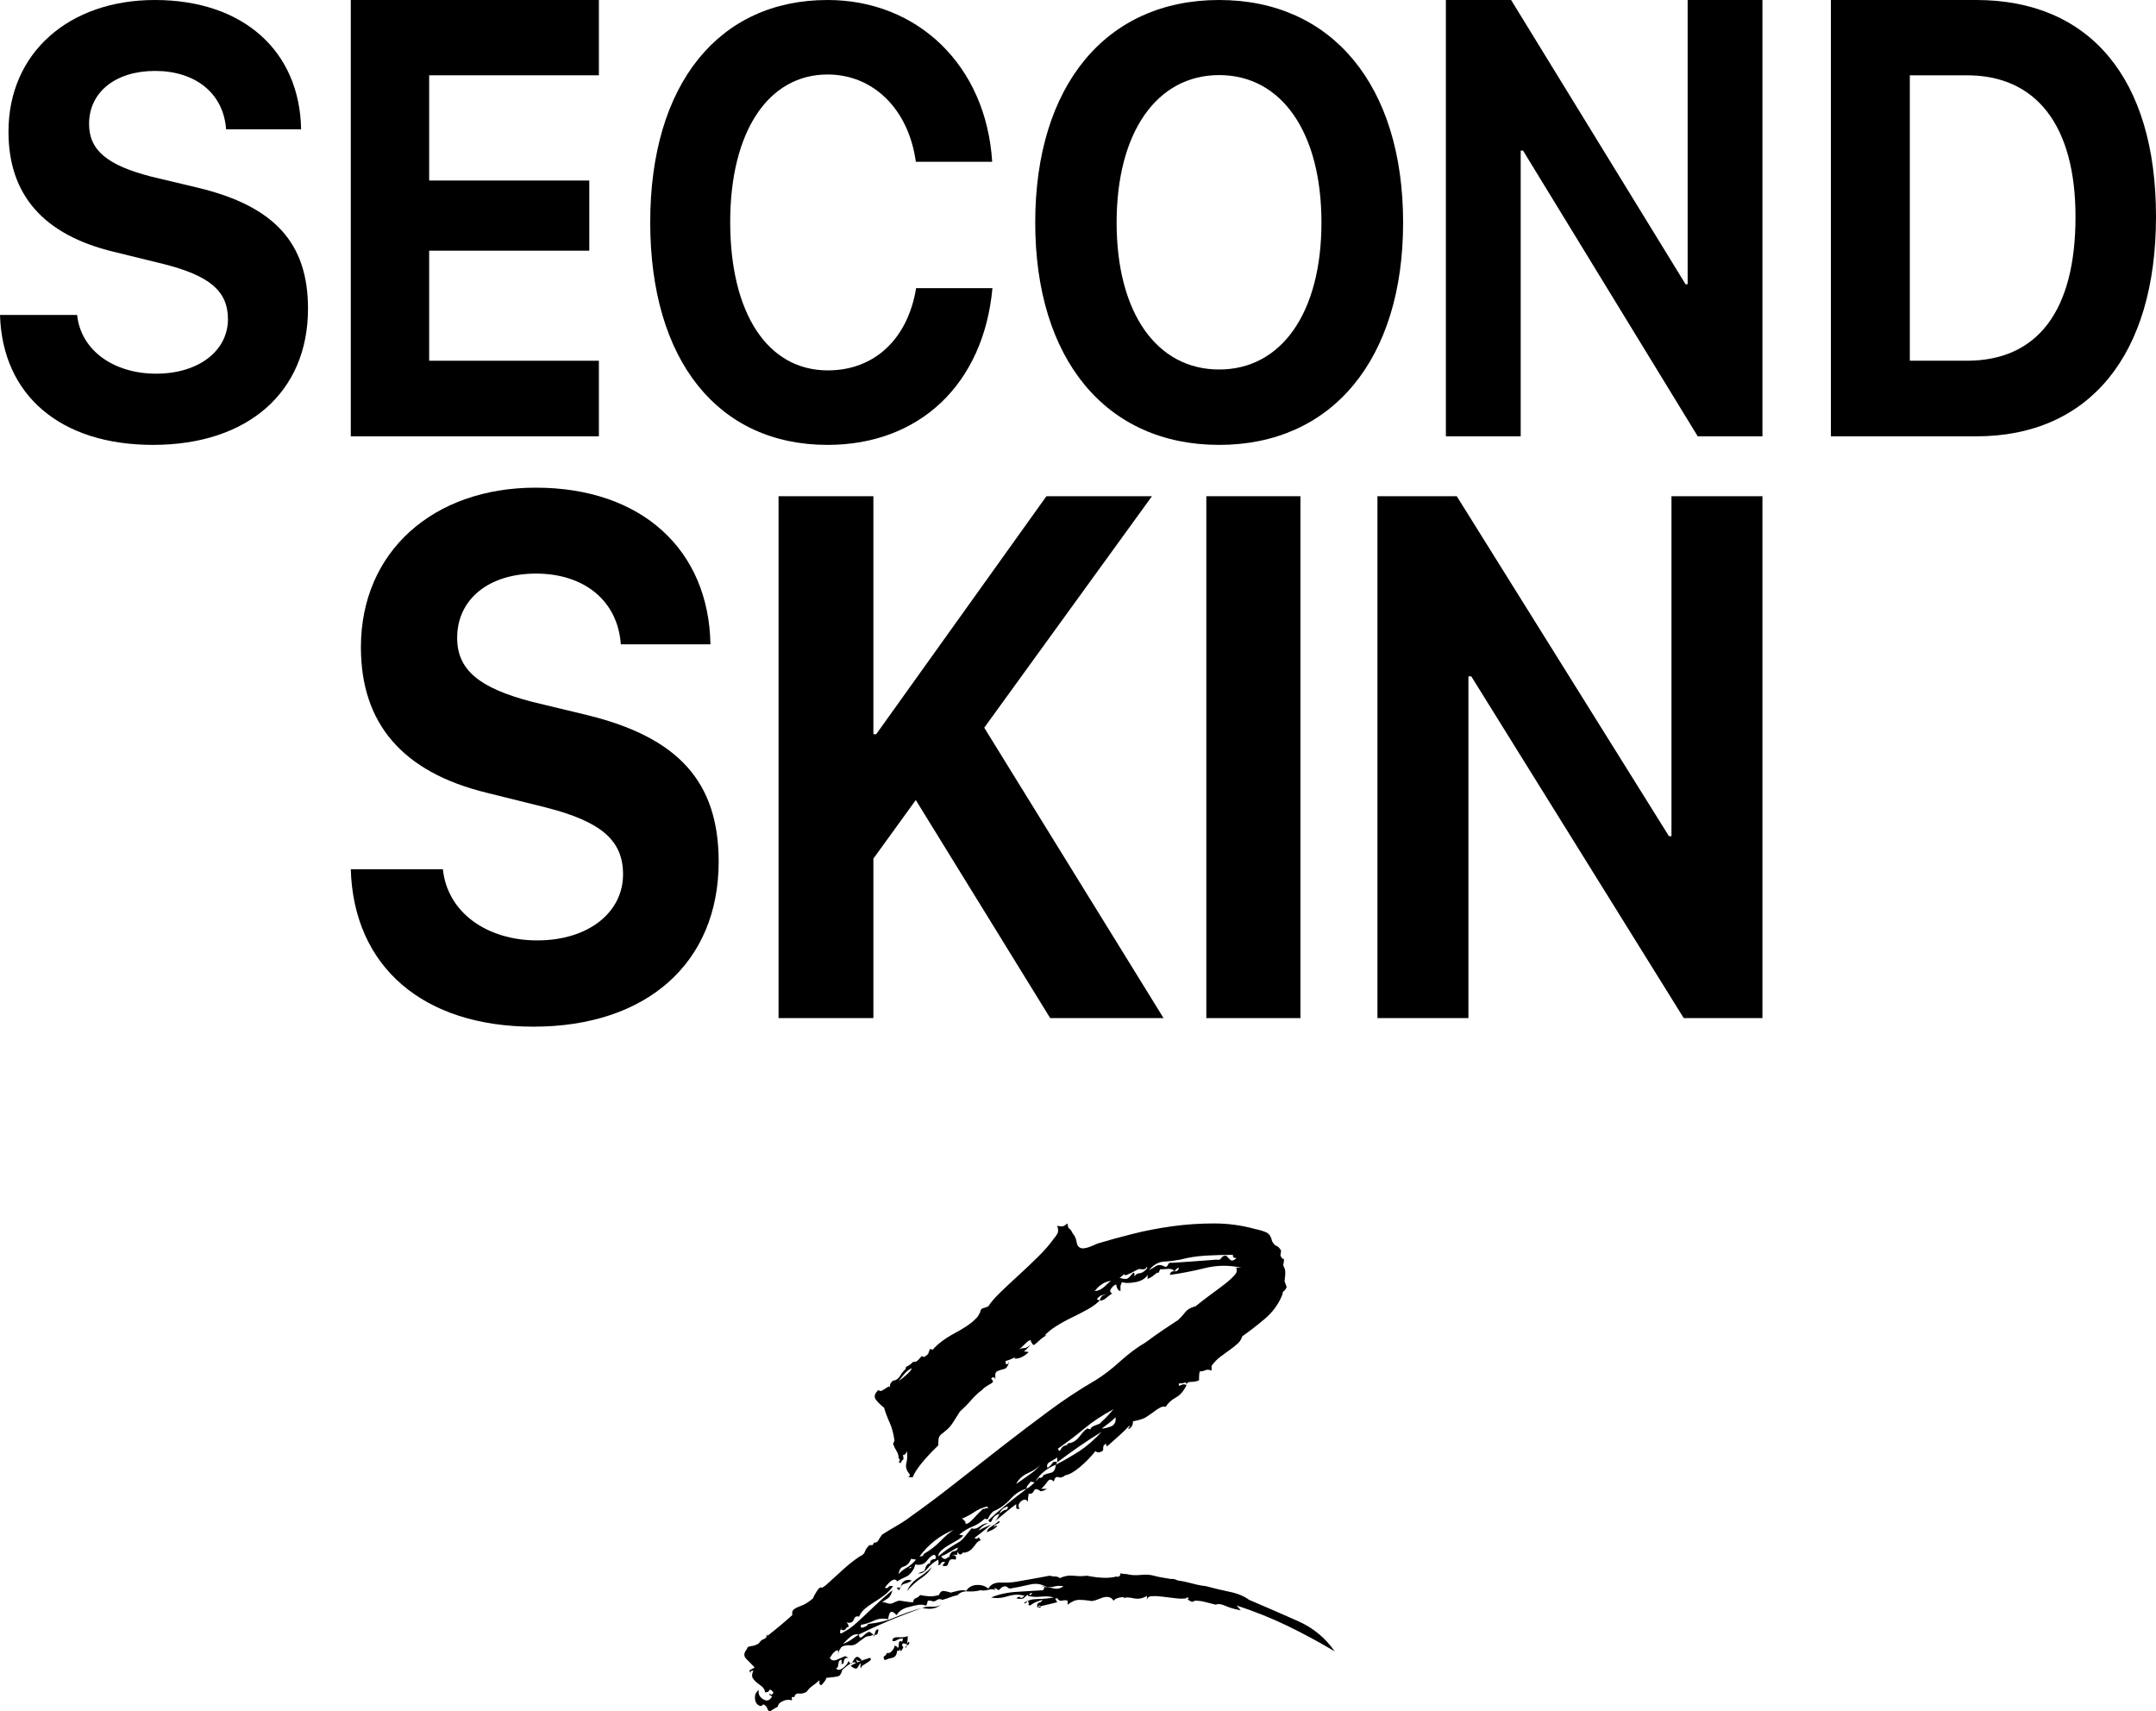 <svg width="252" height="200" viewBox="0 0 252 200" fill="none" xmlns="http://www.w3.org/2000/svg">
<path d="M9.015 36.814C9.449 40.959 13.291 43.676 18.248 43.676C23.236 43.676 26.643 40.994 26.643 37.302C26.643 34.028 24.506 32.217 19.115 30.859L13.291 29.43C5.05 27.445 0.991 22.744 0.991 15.394C0.991 6.13 8.117 0 18.093 0C28.502 0 35.039 6.026 35.194 15.115H26.427C26.116 10.866 22.802 8.29 18.124 8.29C13.508 8.29 10.41 10.762 10.41 14.489C10.41 17.589 12.578 19.33 17.721 20.654L23.142 21.943C32.096 24.102 36 28.42 36 36.083C36 45.835 28.967 52 17.876 52C7.126 52 0.279 46.253 0 36.814H9.015Z" fill="black"/>
<path d="M70 51H41V-3.8147e-06H70V8.8H50.161V21.1H68.877V29.3H50.161V42.164H70V51Z" fill="black"/>
<path d="M76 25.982C76 9.788 84.043 0 96.729 0C107.259 0 115.272 7.663 115.97 18.912H107.047C106.197 12.748 102.07 8.707 96.729 8.707C89.809 8.707 85.348 15.36 85.348 25.948C85.348 36.675 89.748 43.293 96.759 43.293C102.191 43.293 106.106 39.635 107.077 33.68H116C114.968 44.895 107.471 52 96.729 52C83.982 52 76 42.213 76 25.982Z" fill="black"/>
<path d="M130.514 26.017C130.514 36.536 135.179 43.188 142.5 43.188C149.79 43.188 154.455 36.536 154.455 26.017C154.455 15.464 149.79 8.777 142.5 8.777C135.209 8.777 130.514 15.464 130.514 26.017ZM164 26.017C164 42.005 155.69 52 142.5 52C129.279 52 121 42.005 121 26.017C121 9.996 129.279 0 142.5 0C155.69 0 164 9.996 164 26.017Z" fill="black"/>
<path d="M169 51V-3.8147e-06H176.624L197.015 33.223H197.257V-3.8147e-06H206V51H198.437L178.016 17.6H177.744V51H169Z" fill="black"/>
<path d="M223.226 42.164H229.885C238.133 42.164 242.592 36.369 242.592 25.342C242.592 14.667 238.01 8.8 229.885 8.8H223.226V42.164ZM230.984 -3.8147e-06C244.211 -3.8147e-06 252 9.118 252 25.306C252 41.493 244.211 51 230.984 51H214V-3.8147e-06H230.984Z" fill="black"/>
<path d="M137.955 147.23C137.251 147.356 136.601 147.435 136.004 147.465C135.408 147.497 134.839 147.827 134.298 148.453C134.568 148.327 134.812 148.186 135.029 148.03C135.245 147.874 135.489 147.827 135.76 147.889L136.249 148.076C136.357 148.076 136.452 147.983 136.533 147.794C136.615 147.606 136.763 147.544 136.98 147.606C137.901 147.544 138.809 147.481 139.703 147.418C140.597 147.356 141.423 147.294 142.182 147.23C142.453 147.294 142.642 147.23 142.752 147.042C142.859 146.854 143.048 146.76 143.32 146.76C143.428 146.886 143.576 147.042 143.767 147.23C143.956 147.418 144.215 147.356 144.539 147.042C144.268 147.042 144.132 146.981 144.132 146.854C144.078 146.792 144.078 146.729 144.132 146.666C143.103 146.666 142.046 146.699 140.962 146.76C139.878 146.823 138.876 146.981 137.955 147.23ZM128.771 166.972C129.042 166.972 129.393 166.894 129.827 166.737C130.261 166.581 130.45 166.22 130.396 165.656C130.016 166.032 129.475 166.471 128.771 166.972ZM133.403 148.358C133.242 148.296 133.051 148.327 132.835 148.453C132.617 148.579 132.415 148.688 132.225 148.782C132.035 148.876 131.859 148.955 131.697 149.016C131.535 149.08 131.425 149.049 131.372 148.923C130.992 149.362 130.464 149.628 129.787 149.721C129.108 149.816 128.499 150.207 127.958 150.897C128.391 150.897 128.838 150.661 129.3 150.192C129.759 149.721 130.234 149.425 130.722 149.298C130.829 149.362 130.938 149.393 131.047 149.393C131.154 149.455 131.344 149.487 131.616 149.487C131.779 149.487 131.994 149.314 132.266 148.969C132.537 148.626 132.645 148.703 132.592 149.204C132.754 148.955 132.943 148.828 133.159 148.828C133.376 148.828 133.619 148.703 133.892 148.453L134.054 148.265C134.108 148.203 134.108 148.139 134.054 148.076C133.944 148.265 133.81 148.358 133.648 148.358H133.403ZM123.65 169.323C123.758 169.637 123.88 169.651 124.016 169.369C124.151 169.087 124.353 168.946 124.626 168.946C124.788 168.758 124.896 168.664 124.95 168.664H125.113C125.546 168.539 125.913 168.274 126.21 167.865C126.508 167.458 126.793 167.16 127.064 166.972L127.47 167.066C127.47 166.878 127.66 166.722 128.039 166.596L128.527 166.408C128.797 166.158 129.042 165.923 129.258 165.703C129.475 165.484 129.773 165.155 130.152 164.716C128.852 165.406 127.714 166.158 126.739 166.972C125.764 167.787 124.734 168.571 123.65 169.323ZM123.569 170.356C123.297 170.544 123.013 170.719 122.715 170.873C122.417 171.031 122.322 171.266 122.431 171.579C122.702 171.391 122.891 171.202 123 171.014C123.108 170.827 123.297 170.796 123.569 170.92L123.407 171.202C124.382 170.701 125.303 170.168 126.17 169.605C127.036 169.04 127.904 168.287 128.771 167.348C127.85 167.912 126.983 168.476 126.17 169.04C125.357 169.605 124.489 170.232 123.569 170.92V170.356ZM122.106 185.397C122.539 185.524 122.931 185.618 123.285 185.679C123.636 185.742 123.976 185.649 124.3 185.397C123.866 185.336 123.5 185.35 123.203 185.445C122.905 185.538 122.539 185.524 122.106 185.397ZM118.773 173.458C119.477 172.958 120.074 172.535 120.562 172.19C121.049 171.846 121.428 171.454 121.699 171.014C121.428 171.454 120.941 171.829 120.236 172.142C119.531 172.456 119.044 172.894 118.773 173.458ZM120.236 158.041C119.639 158.606 119.071 158.856 118.529 158.793C118.745 158.543 118.977 158.323 119.22 158.136C119.464 157.947 119.802 157.916 120.236 158.041ZM117.798 176.091C117.688 176.091 117.526 176.153 117.311 176.279C117.093 176.405 116.93 176.623 116.822 176.936C117.148 176.623 117.391 176.467 117.554 176.467C117.717 176.467 117.798 176.341 117.798 176.091ZM116.254 178.252C116.144 178.568 116.132 178.645 116.213 178.488C116.294 178.332 116.416 178.286 116.578 178.348C116.362 178.598 116.091 178.786 115.766 178.911C115.604 178.974 115.468 179.038 115.36 179.099C115.36 178.85 115.522 178.629 115.848 178.44C116.172 178.252 116.47 178.034 116.741 177.784C116.904 177.846 116.876 177.94 116.66 178.066C116.551 178.128 116.416 178.191 116.254 178.252ZM112.433 177.501C112.542 177.564 112.622 177.628 112.677 177.689C112.731 177.752 112.785 177.816 112.84 177.877V178.066C113.003 178.191 113.314 178.003 113.775 177.501C114.235 177 114.6 176.623 114.872 176.373C115.034 176.373 115.169 176.341 115.279 176.279C115.549 176.279 115.576 176.217 115.36 176.091C114.817 176.217 114.316 176.436 113.856 176.748C113.394 177.063 112.921 177.313 112.433 177.501ZM111.946 180.885C111.675 181.011 111.363 181.184 111.011 181.403C110.658 181.622 110.32 181.794 109.995 181.919C110.265 182.233 110.496 182.296 110.686 182.107C110.875 181.919 110.942 181.951 110.889 182.201C110.997 181.637 111.2 181.34 111.499 181.308C111.796 181.278 111.946 181.136 111.946 180.885ZM120.968 173.27L120.48 173.176C120.208 173.49 120.059 173.678 120.034 173.74C120.005 173.804 119.992 173.898 119.992 174.022C119.342 174.149 118.719 174.54 118.123 175.198C117.526 175.856 116.849 176.341 116.091 176.655C115.819 176.907 115.644 177.141 115.562 177.36C115.482 177.58 115.331 177.628 115.115 177.501C114.628 177.94 114.141 178.252 113.653 178.44C113.165 178.629 112.649 178.943 112.108 179.381L112.596 179.475C112.433 179.663 112.19 179.852 111.864 180.039C111.54 180.227 111.214 180.415 110.889 180.603C110.564 180.792 110.279 180.995 110.035 181.215C109.792 181.435 109.67 181.67 109.67 181.919C109.941 181.67 110.279 181.403 110.686 181.12C111.092 180.838 111.511 180.572 111.946 180.321C112.217 180.197 112.501 179.944 112.799 179.57C113.097 179.193 113.354 178.88 113.571 178.629C113.842 178.754 113.883 178.85 113.693 178.911C113.502 178.974 113.463 178.88 113.571 178.629C113.842 178.754 114.168 178.676 114.547 178.395C114.926 178.111 115.25 178.003 115.522 178.066C115.36 178.066 115.115 178.191 114.791 178.44C114.628 178.568 114.492 178.723 114.384 178.911C114.655 178.723 115.061 178.521 115.604 178.299C116.144 178.081 116.551 177.628 116.822 176.936C116.388 177.063 116.104 177.299 115.969 177.642C115.833 177.987 115.684 178.003 115.522 177.689C116.28 177 117.026 176.358 117.757 175.762C118.489 175.167 119.234 174.587 119.992 174.022C120.208 173.898 120.44 173.726 120.684 173.505C120.927 173.286 121.184 173.02 121.456 172.706C121.619 172.77 121.753 172.738 121.862 172.613C121.915 172.551 121.943 172.488 121.943 172.424C122.214 172.3 122.513 172.206 122.837 172.142C123.163 172.081 123.351 171.766 123.407 171.202C122.919 171.391 122.457 171.657 122.025 172.001C121.591 172.347 121.238 172.77 120.968 173.27ZM110.157 187.372C109.615 187.999 108.829 188.187 107.8 187.935C108.071 187.811 108.463 187.764 108.979 187.795C109.493 187.827 109.886 187.686 110.157 187.372ZM107.476 181.919C107.691 181.919 107.827 181.889 107.882 181.825C107.935 181.763 107.963 181.701 107.963 181.637C108.721 181.199 109.372 180.697 109.913 180.133C110.455 179.57 110.971 179.131 111.458 178.817C109.886 179.444 108.559 180.479 107.476 181.919ZM108.939 183.141C108.667 183.643 108.247 184.082 107.678 184.457C107.11 184.834 106.554 185.336 106.012 185.961C106.283 185.336 106.73 184.819 107.354 184.411C107.976 184.004 108.505 183.58 108.939 183.141ZM105.037 183.987C105.307 183.675 105.619 183.423 105.971 183.235C106.323 183.047 106.689 182.735 107.069 182.296L106.5 182.201C106.283 182.703 105.998 183 105.647 183.094C105.293 183.188 105.091 183.487 105.037 183.987ZM105.037 161.426C105.307 161.238 105.619 160.987 105.971 160.673C106.323 160.36 106.527 160.11 106.581 159.922C106.31 160.047 106.08 160.204 105.891 160.391C105.7 160.579 105.415 160.924 105.037 161.426ZM106.581 184.74C106.31 184.928 106.025 185.054 105.727 185.116C105.429 185.179 105.226 185.43 105.118 185.868C105.009 185.806 104.928 185.742 104.875 185.679C104.765 185.554 104.902 185.524 105.281 185.586C105.281 185.273 105.403 185.022 105.647 184.834C105.891 184.646 106.202 184.614 106.581 184.74ZM104.549 192.354C104.82 192.418 104.942 192.512 104.915 192.636C104.886 192.763 104.928 192.7 105.037 192.448C105.037 191.948 105.118 191.743 105.281 191.837C105.444 191.931 105.525 191.822 105.525 191.508C105.253 191.508 105.024 191.571 104.834 191.696C104.643 191.822 104.468 191.854 104.306 191.79C104.306 191.477 104.535 191.336 104.996 191.367C105.456 191.4 105.822 191.353 106.094 191.227V191.602C106.094 191.666 106.066 191.854 106.012 192.166C105.904 192.292 105.931 192.245 106.094 192.025C106.256 191.807 106.31 191.854 106.256 192.166L105.849 192.448C105.849 192.636 105.876 192.668 105.931 192.542C105.931 192.481 105.957 192.354 106.012 192.166L105.525 192.072C105.415 192.261 105.415 192.386 105.525 192.448C105.633 192.512 105.552 192.7 105.281 193.012C105.171 192.7 105.131 192.622 105.159 192.777C105.186 192.934 105.091 192.981 104.875 192.918C104.82 193.42 104.631 193.703 104.306 193.765C103.98 193.826 103.682 193.922 103.411 194.047C103.248 193.797 103.235 193.64 103.37 193.576C103.505 193.514 103.601 193.388 103.655 193.2C103.871 193.263 104.075 193.185 104.265 192.965C104.454 192.747 104.549 192.542 104.549 192.354ZM101.705 193.765C101.812 193.891 101.812 193.999 101.705 194.094C101.596 194.188 101.461 194.281 101.298 194.376C101.136 194.47 100.985 194.563 100.851 194.658C100.716 194.752 100.648 194.862 100.648 194.987C100.594 194.987 100.567 194.893 100.567 194.704C100.567 194.643 100.594 194.549 100.648 194.422C100.539 194.422 100.417 194.563 100.282 194.846C100.146 195.128 99.862 195.081 99.429 194.704C99.916 194.391 100.675 194.079 101.705 193.765ZM98.534 192.166C98.968 191.979 99.333 191.775 99.632 191.555C99.929 191.336 100.187 191.164 100.404 191.039C100.025 190.976 99.685 191.07 99.388 191.32C99.089 191.571 98.805 191.854 98.534 192.166ZM123.163 173.176C122.891 172.864 122.647 172.864 122.431 173.176C122.214 173.49 121.97 173.772 121.699 174.022H122.228C122.362 174.022 122.484 173.928 122.593 173.74C122.484 173.928 122.295 174.086 122.025 174.21C121.862 174.274 121.726 174.305 121.619 174.305C121.238 173.992 120.981 173.976 120.846 174.258C120.71 174.54 120.507 174.649 120.236 174.587C120.181 174.901 120.155 175.089 120.155 175.151V175.526C119.938 175.214 119.668 175.198 119.342 175.48C119.018 175.762 118.963 176.059 119.179 176.373C118.963 176.373 118.841 176.358 118.814 176.326C118.786 176.295 118.773 176.123 118.773 175.809C118.014 176.373 117.201 177.031 116.335 177.784C115.468 178.536 114.655 179.193 113.897 179.756C114.113 179.884 114.248 179.884 114.303 179.756C114.356 179.632 114.465 179.726 114.628 180.039C114.411 180.102 114.235 180.227 114.099 180.415C113.964 180.603 113.815 180.792 113.653 180.979C113.49 181.167 113.287 181.308 113.043 181.403C112.799 181.496 112.514 181.512 112.19 181.449C112.514 181.449 112.582 181.512 112.392 181.637C112.202 181.763 112.054 181.67 111.946 181.355L111.864 181.731H111.458C111.186 181.731 111.186 181.747 111.458 181.778C111.729 181.81 111.81 181.983 111.702 182.296C111.376 182.233 111.174 182.233 111.092 182.296C111.011 182.358 110.942 182.453 110.889 182.578C110.835 182.703 110.793 182.812 110.767 182.906C110.74 183 110.618 183.047 110.402 183.047C110.184 183.047 110.13 182.985 110.239 182.859L110.483 182.578C110.211 182.516 110.035 182.578 109.955 182.766C109.873 182.953 109.723 182.985 109.507 182.859C109.561 182.923 109.615 182.923 109.67 182.859C109.723 182.859 109.723 182.671 109.67 182.296C109.182 182.547 108.762 182.892 108.41 183.329C108.057 183.769 107.691 183.957 107.313 183.893L108.045 183.611C108.098 183.487 108.152 183.329 108.207 183.141C108.37 182.828 108.532 182.703 108.695 182.766C108.695 182.453 108.843 182.28 109.142 182.248C109.439 182.217 109.479 182.046 109.263 181.731C108.992 181.731 108.695 181.951 108.37 182.389C108.045 182.828 107.583 182.985 106.988 182.859L106.825 183.329L106.338 183.141C106.283 183.393 106.283 183.455 106.338 183.329C106.391 183.205 106.554 183.205 106.825 183.329C106.554 183.832 106.228 184.161 105.849 184.316C105.47 184.473 105.145 184.646 104.875 184.834C104.603 184.396 104.115 184.646 103.411 185.586C103.627 185.649 103.777 185.618 103.859 185.491C103.94 185.366 104.115 185.336 104.387 185.397C104.062 185.836 103.709 186.197 103.33 186.479C102.95 186.76 102.558 187.029 102.152 187.278C101.745 187.529 101.392 187.78 101.095 188.031C100.796 188.281 100.567 188.594 100.404 188.97C100.133 188.845 99.929 188.955 99.794 189.299C99.658 189.644 99.374 189.755 98.94 189.627L99.104 189.816C99.157 189.879 99.184 190.004 99.184 190.191C99.076 190.131 98.968 190.191 98.86 190.38C98.751 190.568 98.561 190.6 98.291 190.474C98.398 190.223 98.453 189.942 98.453 189.627V190.098C98.291 190.349 98.21 190.537 98.21 190.662C98.155 190.788 98.169 190.867 98.25 190.898C98.331 190.929 98.506 190.85 98.779 190.662C99.157 190.474 99.591 190.161 100.079 189.721C100.567 189.284 101.054 188.828 101.541 188.36C102.03 187.89 102.517 187.435 103.005 186.996C103.492 186.558 103.926 186.182 104.306 185.868C104.197 186.37 103.98 186.713 103.655 186.901C103.33 187.09 103.14 187.247 103.086 187.372C103.14 187.247 103.33 187.247 103.655 187.372C103.98 187.499 104.277 187.466 104.549 187.278L105.037 187.09C105.199 187.09 105.456 187.123 105.809 187.183C106.161 187.247 106.472 187.278 106.744 187.278C106.744 187.029 106.838 186.871 107.028 186.808C107.218 186.746 107.394 186.62 107.556 186.432C107.827 186.495 108.152 186.542 108.532 186.572C108.911 186.605 109.317 186.558 109.751 186.432C109.86 186.118 110.022 185.961 110.239 185.961C110.455 185.961 110.753 186.024 111.133 186.15C111.404 186.088 111.647 186.024 111.864 185.961C112.406 185.836 112.759 185.836 112.921 185.961C113.192 185.524 113.598 185.289 114.141 185.257C114.681 185.225 115.143 185.366 115.522 185.679C115.793 185.179 116.294 184.943 117.026 184.975C117.757 185.007 118.42 184.96 119.018 184.834C119.721 184.709 120.345 184.599 120.886 184.505C121.428 184.411 122.025 184.302 122.675 184.175C122.946 184.239 123.175 184.27 123.365 184.27C123.555 184.27 123.731 184.332 123.894 184.457C124.382 184.208 124.91 184.114 125.479 184.175C126.048 184.239 126.577 184.239 127.064 184.175C127.66 184.302 128.255 184.379 128.852 184.411C129.449 184.443 129.991 184.396 130.478 184.27C130.641 184.332 130.775 184.302 130.885 184.175C130.938 184.114 130.965 184.02 130.965 183.893C131.236 183.957 131.48 183.987 131.697 183.987C132.185 184.114 132.725 184.145 133.322 184.082C133.918 184.02 134.433 184.051 134.867 184.175C135.082 184.239 135.367 184.302 135.721 184.364C136.072 184.428 136.438 184.489 136.817 184.552H137.143C137.196 184.552 137.387 184.614 137.712 184.74C138.2 184.802 138.728 184.913 139.296 185.069C139.866 185.225 140.42 185.336 140.962 185.397C141.884 185.649 142.804 185.868 143.727 186.056C144.647 186.244 145.405 186.558 146.002 186.996C148.061 187.874 149.97 188.704 151.733 189.487C153.493 190.271 154.915 191.446 156 193.012C154.212 191.948 152.383 190.96 150.513 190.05C148.644 189.143 146.653 188.345 144.539 187.654L145.027 188.217C144.323 188.093 143.727 187.921 143.239 187.701C142.752 187.482 142.371 187.435 142.101 187.56C141.613 187.435 141.179 187.324 140.8 187.231C140.42 187.137 140.041 187.09 139.662 187.09C139.5 187.215 139.35 187.247 139.216 187.183C139.08 187.123 138.972 187.058 138.89 186.996C138.809 186.934 138.795 186.888 138.85 186.854C138.903 186.824 139.012 186.871 139.175 186.996C139.066 186.934 138.984 186.871 138.931 186.808C138.876 186.746 138.823 186.713 138.768 186.713H138.687V186.808C138.361 186.871 137.927 186.871 137.387 186.808C136.844 186.746 136.33 186.683 135.843 186.62C135.355 186.558 134.934 186.542 134.582 186.572C134.23 186.605 134.054 186.777 134.054 187.09V186.526C133.566 186.84 133.038 186.934 132.47 186.808C131.901 186.683 131.535 186.683 131.372 186.808C131.425 186.683 131.276 186.652 130.924 186.713C130.572 186.777 130.315 186.901 130.152 187.09C129.991 186.84 129.787 186.699 129.543 186.667C129.3 186.636 129.056 186.667 128.812 186.76C128.568 186.854 128.31 186.949 128.039 187.042C127.767 187.137 127.524 187.153 127.308 187.09C126.928 187.029 126.535 186.996 126.129 186.996C125.723 186.996 125.276 187.183 124.788 187.56V187.09C124.571 187.029 124.353 187.029 124.138 187.09C123.921 187.153 123.731 187.058 123.569 186.808C123.351 186.808 123.297 186.871 123.407 186.996C123.46 187.058 123.514 187.153 123.569 187.278C123.081 187.404 122.688 187.499 122.391 187.56C122.092 187.623 121.699 187.717 121.212 187.842L121.619 187.935C121.619 187.749 121.564 187.654 121.456 187.654C121.401 187.717 121.32 187.78 121.212 187.842C121.212 187.529 121.293 187.356 121.456 187.324C121.619 187.294 121.753 187.183 121.862 186.996C121.428 187.123 121.143 187.215 121.008 187.278C120.873 187.341 120.67 187.466 120.399 187.654C120.181 187.592 120.114 187.56 120.196 187.56C120.277 187.56 120.263 187.404 120.155 187.09L119.992 187.278C119.884 187.404 119.776 187.435 119.668 187.372C120.101 187.058 120.628 186.901 121.252 186.901C121.874 186.901 122.513 186.84 123.163 186.713C122.728 186.588 122.228 186.558 121.659 186.62C121.09 186.683 120.588 186.652 120.155 186.526C120.155 186.213 120.208 186.15 120.318 186.338C120.426 186.526 120.534 186.464 120.643 186.15C120.208 186.338 119.912 186.526 119.748 186.713C119.586 186.901 119.261 186.934 118.773 186.808C119.044 186.62 119.207 186.588 119.261 186.713C119.314 186.84 119.477 186.777 119.748 186.526C119.152 186.338 118.502 186.354 117.798 186.572C117.093 186.793 116.443 186.84 115.848 186.713C116.768 186.338 117.784 186.118 118.895 186.056C120.005 185.993 121.021 185.931 121.943 185.868C122.051 185.618 122.092 185.477 122.065 185.445C122.037 185.414 121.888 185.397 121.619 185.397C121.726 185.397 121.821 185.414 121.902 185.445C121.984 185.477 122.078 185.491 122.187 185.491C122.295 185.554 122.377 185.586 122.431 185.586C121.834 185.148 121.143 185.022 120.358 185.209C119.572 185.397 118.8 185.554 118.042 185.679L117.798 185.586C117.688 185.397 117.473 185.366 117.148 185.491C116.985 185.618 116.849 185.742 116.741 185.868L116.416 185.679C116.199 185.554 116.172 185.618 116.335 185.868C116.172 185.742 115.901 185.727 115.522 185.82C115.143 185.915 114.844 185.931 114.628 185.868C114.141 185.993 113.639 186.041 113.125 186.009C112.609 185.977 112.217 186.118 111.946 186.432C111.458 186.558 111.146 186.652 111.011 186.713C110.875 186.777 110.591 186.871 110.157 186.996C109.886 186.871 109.656 186.888 109.467 187.042C109.277 187.2 109.046 187.215 108.776 187.09H108.452L108.288 187.654C108.179 187.654 108.085 187.64 108.004 187.607C107.923 187.576 107.827 187.56 107.719 187.56H107.476C107.041 187.623 106.554 187.733 106.012 187.89C105.47 188.046 105.064 188.345 104.794 188.782C104.521 188.469 104.306 188.345 104.144 188.405C103.98 188.469 103.871 188.751 103.818 189.253C103.221 189.127 102.652 189.19 102.111 189.439C101.569 189.691 101.081 189.849 100.648 189.909C100.539 190.223 100.648 190.319 100.973 190.191C101.298 190.067 101.461 189.942 101.461 189.816C102.652 189.691 103.723 189.425 104.671 189.017C105.619 188.61 106.663 188.251 107.8 187.935C106.391 188.438 105.091 188.939 103.899 189.439C102.706 189.942 101.541 190.474 100.404 191.039C100.404 191.477 100.579 191.525 100.932 191.179C101.284 190.835 101.541 190.694 101.705 190.757C101.758 190.819 101.839 190.882 101.948 190.944C102.111 191.132 102.192 191.259 102.192 191.32C102.192 191.132 102.233 190.929 102.315 190.709C102.395 190.491 102.517 190.412 102.68 190.474C102.625 190.914 102.517 191.118 102.355 191.085C102.192 191.055 101.975 191.1 101.705 191.227C101.433 191.227 101.217 191.289 101.054 191.414C100.891 191.541 100.675 191.696 100.404 191.884C100.079 192.198 99.74 192.339 99.388 192.307C99.035 192.277 98.724 192.323 98.453 192.448C98.344 192.512 98.263 192.606 98.21 192.73C98.047 192.918 97.966 193.17 97.966 193.483V192.918C97.803 192.857 97.586 192.981 97.315 193.294C97.206 193.483 97.098 193.64 96.99 193.765C97.153 194.079 97.424 194.156 97.803 193.999C98.182 193.844 98.506 193.703 98.779 193.576L99.184 193.765C98.913 193.765 98.751 193.826 98.697 193.952C98.642 194.079 98.616 194.188 98.616 194.281C98.616 194.376 98.575 194.438 98.494 194.47C98.412 194.502 98.263 194.485 98.047 194.422C98.317 194.549 98.426 194.485 98.372 194.235C98.317 193.985 98.426 193.922 98.697 194.047C98.263 193.922 98.033 194.047 98.007 194.422C97.978 194.799 97.884 194.987 97.722 194.987C97.884 195.238 98.141 195.238 98.494 194.987C98.846 194.737 99.076 194.454 99.184 194.14C99.347 194.454 99.469 194.549 99.551 194.422C99.632 194.297 99.713 194.156 99.794 193.999C99.876 193.844 99.984 193.734 100.12 193.67C100.254 193.609 100.457 193.734 100.729 194.047C100.675 194.11 100.594 194.14 100.486 194.14C100.268 194.14 100.105 194.047 99.998 193.858C100.16 194.173 100.213 194.329 100.16 194.329C100.105 194.391 100.051 194.391 99.998 194.329C99.889 194.267 99.74 194.281 99.551 194.376C99.36 194.47 99.184 194.579 99.022 194.704C98.805 194.893 98.616 195.049 98.453 195.174C98.344 195.614 98.182 195.864 97.966 195.926C97.748 195.989 97.288 196.051 96.583 196.115C96.583 196.239 96.475 196.427 96.259 196.678L96.015 196.961C95.852 196.961 95.771 196.866 95.771 196.678V196.396C95.499 196.646 95.229 196.866 94.958 197.055C94.687 197.243 94.471 197.462 94.308 197.713C94.036 197.9 93.739 197.979 93.414 197.947C93.089 197.915 92.898 198.056 92.845 198.37C92.573 198.308 92.48 198.37 92.56 198.559C92.642 198.747 92.52 198.777 92.195 198.652C92.357 198.715 92.397 198.731 92.317 198.7C92.235 198.667 92.1 198.667 91.91 198.7C91.719 198.731 91.517 198.808 91.301 198.934C91.083 199.059 90.947 199.247 90.894 199.5C90.624 199.624 90.38 199.765 90.163 199.922C89.947 200.078 89.784 200 89.675 199.686C89.675 199.624 89.648 199.56 89.594 199.5C89.431 199.311 89.297 199.217 89.187 199.217C89.079 199.404 88.93 199.451 88.741 199.359C88.551 199.263 88.415 199.123 88.334 198.934C88.252 198.747 88.226 198.511 88.252 198.229C88.28 197.947 88.429 197.713 88.7 197.525C88.592 197.963 88.755 198.323 89.187 198.606C89.621 198.888 89.974 198.777 90.244 198.277L89.918 198.088C89.918 197.963 89.974 197.947 90.081 198.041C90.191 198.136 90.299 198.056 90.406 197.807C90.136 197.492 89.974 197.414 89.918 197.571C89.866 197.727 89.703 197.807 89.431 197.807C89.378 197.492 89.242 197.257 89.025 197.102C88.808 196.944 88.606 196.787 88.415 196.632C88.226 196.474 88.078 196.303 87.968 196.115C87.86 195.926 87.887 195.644 88.05 195.269C87.779 195.269 87.684 195.348 87.765 195.503C87.846 195.66 87.779 195.583 87.562 195.269L88.212 194.893C87.834 194.517 87.495 194.173 87.196 193.858C86.899 193.545 86.94 193.17 87.318 192.73C87.318 192.542 87.48 192.433 87.806 192.402C88.131 192.371 88.429 192.261 88.7 192.072C88.863 191.822 89.038 191.666 89.228 191.602C89.419 191.541 89.567 191.414 89.675 191.227C89.675 190.976 89.648 190.96 89.594 191.179C89.541 191.4 89.567 191.414 89.675 191.227C90.163 190.85 90.651 190.459 91.138 190.05C91.626 189.644 92.113 189.221 92.601 188.782V188.405C92.654 188.156 92.953 187.935 93.495 187.749C94.036 187.56 94.552 187.247 95.04 186.808C95.093 186.62 95.243 186.338 95.487 185.961C95.73 185.586 95.933 185.461 96.096 185.586L96.503 185.304C97.261 184.614 97.952 183.987 98.575 183.423C99.197 182.859 99.836 182.358 100.486 181.919C100.81 181.794 101.013 181.606 101.095 181.355C101.176 181.106 101.352 180.854 101.623 180.603H101.867C102.03 180.603 102.111 180.509 102.111 180.321C102.382 180.321 102.558 180.243 102.639 180.085C102.72 179.931 102.869 179.695 103.086 179.381C103.574 179.068 104.144 178.723 104.794 178.348C105.444 177.971 106.012 177.595 106.5 177.219C108.179 176.028 109.913 174.728 111.702 173.317C113.49 171.907 115.291 170.497 117.107 169.087C118.922 167.677 120.737 166.299 122.553 164.951C124.367 163.604 126.196 162.399 128.039 161.332C128.96 160.767 129.922 160.031 130.924 159.122C131.928 158.214 132.916 157.477 133.892 156.913C134.65 156.35 135.355 155.848 136.004 155.409C136.654 154.971 137.224 154.595 137.712 154.281C137.982 154.03 138.253 153.733 138.524 153.387C138.795 153.044 139.201 152.808 139.744 152.683C140.123 152.37 140.583 152.011 141.125 151.602C141.667 151.195 142.195 150.802 142.71 150.427C143.225 150.051 143.658 149.69 144.011 149.345C144.363 149.002 144.539 148.767 144.539 148.641C144.592 148.327 144.539 148.171 144.376 148.171H145.109C143.645 147.858 142.223 147.874 140.84 148.217C139.459 148.562 138.09 148.828 136.737 149.016C136.789 148.703 136.966 148.562 137.265 148.594C137.561 148.626 137.739 148.485 137.794 148.171C137.683 148.171 137.55 148.265 137.387 148.453C137.332 148.516 137.305 148.579 137.305 148.641C137.143 148.391 136.885 148.28 136.533 148.312C136.18 148.344 135.869 148.358 135.599 148.358L135.436 148.735C135.381 148.798 135.326 148.798 135.273 148.735C134.949 148.985 134.745 149.143 134.664 149.204C134.582 149.268 134.407 149.362 134.136 149.487V149.016C133.864 149.455 133.39 149.737 132.713 149.862C132.035 149.989 131.507 149.989 131.128 149.862C131.019 150.113 130.965 150.271 130.965 150.332V150.897C130.802 150.897 130.667 150.772 130.559 150.52C130.504 150.395 130.478 150.271 130.478 150.145C130.315 150.145 130.125 150.286 129.909 150.567C129.692 150.849 129.718 151.053 129.991 151.179C129.718 151.367 129.475 151.555 129.258 151.743C129.042 151.931 128.797 152.024 128.527 152.024C128.635 151.649 128.783 151.445 128.974 151.414C129.164 151.383 129.339 151.242 129.502 150.991C129.339 151.242 129.15 151.367 128.934 151.367C128.716 151.367 128.472 151.524 128.202 151.836L128.527 152.024C128.147 152.401 127.673 152.746 127.105 153.058C126.535 153.374 125.926 153.686 125.276 153.999C124.626 154.312 124.002 154.657 123.407 155.033C122.809 155.409 122.295 155.848 121.862 156.35C121.862 156.287 121.888 156.223 121.943 156.161C121.996 156.099 122.133 156.067 122.35 156.067C122.078 156.193 121.807 156.382 121.537 156.631C121.265 156.882 121.049 157.07 120.886 157.195C120.777 157.195 120.71 157.164 120.684 157.101C120.656 157.039 120.615 156.977 120.562 156.913C120.507 156.851 120.48 156.757 120.48 156.631C120.318 156.631 120.087 156.788 119.79 157.101C119.491 157.415 119.234 157.634 119.018 157.759C119.234 157.634 119.464 157.571 119.708 157.571C119.952 157.571 120.208 157.415 120.48 157.101C120.208 157.541 119.776 157.947 119.179 158.323C118.583 158.7 118.042 158.95 117.554 159.075C117.5 159.263 117.526 159.39 117.635 159.451C117.744 159.514 117.851 159.39 117.961 159.075C117.851 159.64 117.648 159.954 117.351 160.016C117.052 160.078 116.768 160.172 116.498 160.297C116.388 160.424 116.335 160.532 116.335 160.626V161.332C116.335 161.207 116.307 161.113 116.254 161.049C116.144 160.924 116.01 160.955 115.848 161.144L116.01 161.332C116.118 161.458 116.064 161.583 115.848 161.707L115.522 161.895C115.413 161.959 115.291 162.036 115.156 162.13C115.021 162.225 114.899 162.335 114.791 162.459C114.356 162.773 113.937 163.164 113.531 163.634C113.125 164.105 112.677 164.56 112.19 164.998C111.918 165.437 111.662 165.844 111.418 166.22C111.174 166.596 110.942 166.878 110.726 167.066L110.157 167.536C109.886 167.724 109.737 167.928 109.711 168.147C109.683 168.367 109.67 168.633 109.67 168.946C109.073 169.51 108.518 170.091 108.004 170.686C107.489 171.282 107.096 171.829 106.825 172.331C106.771 172.518 106.715 172.629 106.663 172.659C106.607 172.692 106.391 172.676 106.012 172.613H106.175C106.283 172.613 106.338 172.518 106.338 172.331C105.957 171.893 105.822 171.47 105.931 171.061C106.039 170.654 106.066 170.168 106.012 169.605C105.904 169.919 105.741 170.075 105.525 170.075C105.633 170.389 105.633 170.577 105.525 170.638C105.415 170.701 105.334 170.827 105.281 171.014C105.064 170.952 105.009 170.873 105.118 170.779C105.226 170.686 105.199 170.577 105.037 170.45C105.037 170.137 104.956 169.855 104.794 169.605C104.631 169.355 104.495 169.073 104.387 168.758L104.549 168.383C104.44 167.569 104.251 166.863 103.98 166.267C103.709 165.672 103.492 165.092 103.33 164.528C103.059 164.34 102.761 164.057 102.436 163.681C102.111 163.305 102.192 162.899 102.68 162.459C102.788 162.587 102.91 162.617 103.046 162.553C103.181 162.491 103.316 162.412 103.452 162.318C103.586 162.225 103.709 162.147 103.818 162.084C103.926 162.022 104.007 162.084 104.062 162.271C103.953 162.022 104.007 161.771 104.224 161.519C104.333 161.395 104.468 161.332 104.631 161.332C104.902 161.207 105.104 161.019 105.24 160.767C105.375 160.518 105.578 160.267 105.849 160.016C105.849 159.827 105.917 159.719 106.053 159.686C106.188 159.655 106.419 159.483 106.744 159.169C106.96 159.233 107.177 159.138 107.394 158.888L107.719 158.512L108.045 158.606C108.314 158.418 108.463 158.292 108.492 158.23C108.518 158.168 108.585 157.98 108.695 157.665L109.02 157.759C109.615 157.07 110.469 156.428 111.58 155.832C112.69 155.237 113.463 154.719 113.897 154.281C114.113 154.092 114.276 153.905 114.384 153.716C114.437 153.592 114.492 153.498 114.547 153.434C114.6 153.122 114.71 152.95 114.872 152.918C115.034 152.887 115.25 152.808 115.522 152.683C115.793 152.245 116.266 151.695 116.944 151.038C117.622 150.38 118.338 149.707 119.099 149.016C119.857 148.327 120.615 147.606 121.375 146.854C122.133 146.102 122.728 145.413 123.163 144.786C123.434 144.473 123.595 144.222 123.65 144.034C123.704 143.845 123.677 143.596 123.569 143.282C123.947 143.345 124.178 143.361 124.26 143.329C124.341 143.298 124.516 143.188 124.788 143C124.788 143.314 124.856 143.518 124.991 143.611C125.125 143.704 125.249 143.877 125.357 144.127C125.628 144.442 125.791 144.803 125.845 145.209C125.898 145.617 126.115 145.852 126.495 145.914C126.766 145.914 127.064 145.852 127.389 145.726C127.714 145.601 128.011 145.477 128.284 145.35C129.529 144.974 130.897 144.597 132.388 144.222C133.878 143.845 135.422 143.55 137.021 143.329C138.619 143.11 140.244 143 141.897 143C143.549 143 145.161 143.22 146.733 143.659C147.33 143.784 147.776 143.925 148.075 144.081C148.372 144.238 148.575 144.568 148.685 145.068C148.847 145.382 149.022 145.57 149.212 145.632C149.403 145.695 149.578 145.883 149.741 146.196L149.66 146.76C149.823 147.074 149.945 147.199 150.026 147.136C150.107 147.074 150.092 147.324 149.985 147.889C150.092 148.139 150.161 148.296 150.189 148.358C150.214 148.421 150.228 148.609 150.228 148.923L150.147 149.769L150.391 150.427C150.283 150.677 150.174 150.835 150.066 150.897C149.957 150.959 149.904 151.084 149.904 151.273C149.47 152.401 148.766 153.374 147.79 154.187C146.815 155.003 145.921 155.691 145.109 156.255C145.054 156.569 145.039 156.631 145.068 156.443C145.095 156.255 145.161 156.099 145.27 155.973C145.161 156.412 144.973 156.757 144.702 157.007C144.43 157.259 144.119 157.509 143.767 157.759C143.414 158.01 143.048 158.277 142.67 158.559C142.29 158.84 141.938 159.202 141.613 159.64V160.204C141.341 160.078 141.097 160.063 140.882 160.156C140.665 160.251 140.447 160.297 140.231 160.297C140.176 160.485 140.151 160.706 140.151 160.955V161.332C139.878 161.458 139.567 161.519 139.216 161.519C138.862 161.519 138.687 161.646 138.687 161.895C138.687 161.646 138.606 161.551 138.443 161.614C138.281 161.676 138.064 161.707 137.794 161.707C137.739 161.959 137.819 162.022 138.037 161.895C138.253 161.771 138.47 161.771 138.687 161.895C138.361 162.587 137.941 163.07 137.427 163.352C136.912 163.634 136.519 163.995 136.249 164.434C136.031 164.372 135.815 164.403 135.599 164.528L135.273 164.716C134.677 165.155 134.23 165.468 133.932 165.656C133.633 165.844 133.132 166.002 132.428 166.126C132.428 166.314 132.401 166.471 132.347 166.596C132.185 166.91 132.023 167.035 131.859 166.972C131.912 166.847 131.994 166.769 132.103 166.737C132.211 166.706 132.157 166.69 131.941 166.69C131.669 167.004 131.303 167.365 130.844 167.771C130.382 168.179 129.909 168.603 129.422 169.04C129.311 168.979 129.258 168.885 129.258 168.758C129.15 168.571 129.23 168.476 129.502 168.476C129.23 168.728 129.068 168.885 129.015 168.946C128.96 169.01 128.934 169.198 128.934 169.51C128.824 169.637 128.675 169.714 128.486 169.746C128.296 169.778 128.147 169.73 128.039 169.605C127.497 170.294 126.887 170.92 126.21 171.484C125.532 172.049 124.978 172.363 124.544 172.424C124.22 172.676 123.934 172.754 123.691 172.659C123.447 172.565 123.271 172.738 123.163 173.176Z" fill="black"/>
<path d="M51.768 101.602C52.285 106.624 56.874 109.916 62.796 109.916C68.753 109.916 72.824 106.667 72.824 102.193C72.824 98.226 70.271 96.032 63.831 94.387L56.874 92.657C47.031 90.252 42.184 84.555 42.184 75.651C42.184 64.427 50.695 57 62.611 57C75.045 57 82.853 64.3 83.038 75.313H72.565C72.195 70.166 68.236 67.044 62.647 67.044C57.133 67.044 53.434 70.039 53.434 74.554C53.434 78.31 56.024 80.419 62.166 82.024L68.643 83.585C79.337 86.2 84 91.433 84 100.717C84 112.532 75.6 120 62.352 120C49.51 120 41.332 113.037 41 101.602H51.768Z" fill="black"/>
<path d="M91 119V58H102.084V85.815H102.414L122.309 58H134.642L115.041 85.055L136 119H122.75L107.04 93.51L102.084 100.357V119H91Z" fill="black"/>
<path d="M141 58H152V119H141V58Z" fill="black"/>
<path d="M161 119V58H170.272L195.072 97.736H195.367V58H206V119H196.802L171.965 79.051H171.634V119H161Z" fill="black"/>
</svg>

